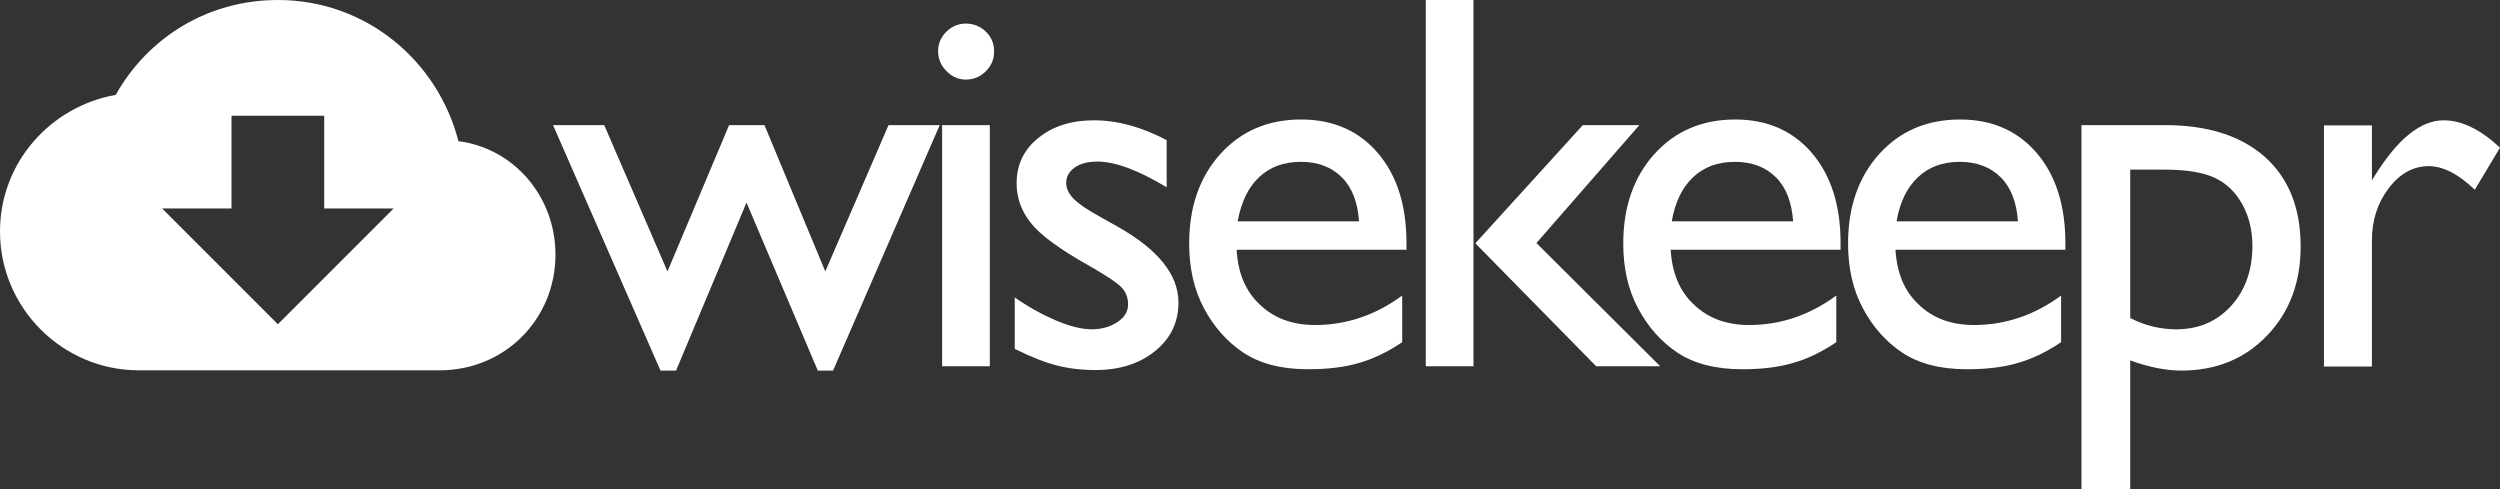 <?xml version="1.0" encoding="utf-8"?>
<!-- Generator: Adobe Illustrator 19.0.0, SVG Export Plug-In . SVG Version: 6.00 Build 0)  -->
<svg version="1.1" id="Camada_1" xmlns="http://www.w3.org/2000/svg" xmlns:xlink="http://www.w3.org/1999/xlink" x="0px" y="0px"
	 viewBox="0 0 933 182.5" style="enable-background:new 0 0 933 182.5;" xml:space="preserve">
<rect x="0" y="0" width="933" height="182.5" fill="#333333" stroke="none"/>
<style type="text/css">
	.st0{fill:#FFFFFF;}
</style>
<g id="XMLID_1_">
	<path id="XMLID_2_" class="st0" d="M331.6,46.7h19.1l-39.8,91.6h-5.7l-26.6-62.7l-26.3,62.7h-5.8l-40.1-91.6h19.1l23.6,54.6
		l23-54.6h13.2l22.7,54.6L331.6,46.7z"/>
	<path id="XMLID_5_" class="st0" d="M360.4,8.8c2.9,0,5.4,1,7.5,3c2.1,2,3.1,4.5,3.1,7.4c0,2.9-1,5.3-3.1,7.4
		c-2.1,2.1-4.6,3.1-7.5,3.1c-2.7,0-5.2-1.1-7.2-3.2c-2.1-2.1-3.1-4.6-3.1-7.4c0-2.7,1-5.2,3.1-7.3C355.2,9.9,357.6,8.8,360.4,8.8z
		 M351.6,46.7h17.8v90h-17.8V46.7z"/>
	<path id="XMLID_8_" class="st0" d="M378.7,130.2V111c5,3.5,10.2,6.4,15.4,8.6c5.2,2.2,9.7,3.3,13.3,3.3c3.7,0,6.9-0.9,9.6-2.7
		c2.7-1.8,4-4,4-6.6c0-2.6-0.9-4.8-2.6-6.5c-1.7-1.7-5.5-4.2-11.2-7.5c-11.5-6.4-19-11.9-22.5-16.4c-3.6-4.5-5.3-9.5-5.3-14.8
		c0-6.9,2.7-12.6,8.1-16.9c5.4-4.4,12.3-6.6,20.8-6.6c8.8,0,17.8,2.5,27.1,7.4v17.6c-10.6-6.4-19.2-9.6-25.9-9.6
		c-3.5,0-6.2,0.7-8.4,2.2c-2.1,1.5-3.2,3.4-3.2,5.8c0,2.1,1,4.1,2.9,6c1.9,1.9,5.3,4.2,10.1,6.8l6.4,3.6c15,8.5,22.5,17.9,22.5,28.2
		c0,7.4-2.9,13.4-8.7,18.1c-5.8,4.7-13.2,7.1-22.3,7.1c-5.3,0-10.1-0.6-14.3-1.7C390.3,135.4,385,133.3,378.7,130.2z"/>
	<path id="XMLID_10_" class="st0" d="M524.8,93.2h-63.3c0.5,8.6,3.3,15.5,8.7,20.5c5.3,5.1,12.2,7.6,20.6,7.6
		c11.7,0,22.6-3.7,32.5-11v17.4c-5.5,3.7-10.9,6.3-16.3,7.8c-5.4,1.6-11.7,2.3-18.9,2.3c-9.9,0-17.9-2.1-24.1-6.2
		c-6.1-4.1-11-9.6-14.7-16.6c-3.7-6.9-5.5-15-5.5-24.1c0-13.7,3.9-24.8,11.6-33.4c7.8-8.6,17.8-12.9,30.2-12.9
		c11.9,0,21.5,4.2,28.6,12.5c7.1,8.3,10.7,19.5,10.7,33.6V93.2z M461.9,82.6h45.3c-0.5-7.1-2.6-12.6-6.4-16.4
		c-3.8-3.8-8.9-5.8-15.3-5.8c-6.4,0-11.6,1.9-15.7,5.8C465.8,70,463.2,75.5,461.9,82.6z"/>
	<path id="XMLID_13_" class="st0" d="M532.1,0h17.8v136.7h-17.8V0z M590.7,46.7h21.1l-38.4,44l46.2,46h-23.9l-45.1-45.9L590.7,46.7z
		"/>
	<path id="XMLID_19_" class="st0" d="M686.8,93.2h-63.3c0.5,8.6,3.3,15.5,8.7,20.5c5.3,5.1,12.2,7.6,20.6,7.6
		c11.7,0,22.6-3.7,32.5-11v17.4c-5.5,3.7-10.9,6.3-16.3,7.8c-5.4,1.6-11.7,2.3-18.9,2.3c-9.9,0-17.9-2.1-24.1-6.2
		c-6.1-4.1-11-9.6-14.7-16.6c-3.7-6.9-5.5-15-5.5-24.1c0-13.7,3.9-24.8,11.6-33.4c7.8-8.6,17.8-12.9,30.2-12.9
		c11.9,0,21.5,4.2,28.6,12.5c7.1,8.3,10.7,19.5,10.7,33.6V93.2z M623.9,82.6h45.3c-0.5-7.1-2.6-12.6-6.4-16.4
		c-3.8-3.8-8.9-5.8-15.3-5.8c-6.4,0-11.6,1.9-15.7,5.8C627.8,70,625.1,75.5,623.9,82.6z"/>
	<path id="XMLID_22_" class="st0" d="M770.7,93.2h-63.3c0.5,8.6,3.3,15.5,8.7,20.5c5.3,5.1,12.2,7.6,20.6,7.6
		c11.7,0,22.6-3.7,32.5-11v17.4c-5.5,3.7-10.9,6.3-16.3,7.8c-5.4,1.6-11.7,2.3-18.9,2.3c-9.9,0-17.9-2.1-24.1-6.2
		c-6.1-4.1-11-9.6-14.7-16.6c-3.7-6.9-5.5-15-5.5-24.1c0-13.7,3.9-24.8,11.6-33.4c7.8-8.6,17.8-12.9,30.2-12.9
		c11.9,0,21.5,4.2,28.6,12.5c7.1,8.3,10.7,19.5,10.7,33.6V93.2z M707.8,82.6h45.3c-0.5-7.1-2.6-12.6-6.4-16.4
		c-3.8-3.8-8.9-5.8-15.3-5.8c-6.4,0-11.6,1.9-15.7,5.8C711.7,70,709,75.5,707.8,82.6z"/>
	<path id="XMLID_25_" class="st0" d="M776.8,182.5V46.7H808c16,0,28.4,4,37.3,11.9c8.9,8,13.3,19.1,13.3,33.4
		c0,13.5-4.2,24.6-12.6,33.3c-8.4,8.7-19,13-32,13c-5.7,0-12.1-1.3-19-3.8v48.1H776.8z M807.6,63.3H795v55.4
		c5.5,2.8,11.2,4.2,17.2,4.2c8.3,0,15.1-2.9,20.4-8.7c5.3-5.8,8-13.3,8-22.4c0-5.9-1.3-11.1-3.8-15.6s-5.9-7.8-10.2-9.8
		C822.2,64.3,815.9,63.3,807.6,63.3z"/>
	<path id="XMLID_28_" class="st0" d="M885.2,46.7v20.6l1-1.6c8.6-13.9,17.2-20.8,25.8-20.8c6.7,0,13.7,3.4,21,10.2l-9.4,15.7
		c-6.2-5.9-11.9-8.8-17.2-8.8c-5.7,0-10.7,2.7-14.9,8.2s-6.3,12-6.3,19.5v47.1h-17.9v-90H885.2z"/>
</g>
<path id="XMLID_18_" class="st0" d="M171.1,52.7C163.3,22.5,136.5,0,103.7,0C77.8,0,55.3,13.8,43.2,35.4C19,39.7,0,60.5,0,86.4
	c0,28.5,23.3,51.8,51.8,51.8h112.3c24.2,0,43.2-19,43.2-43.2C207.3,73.4,191.8,55.3,171.1,52.7z M86.4,77.8V43.2h34.6v34.6h25.9
	l-43.2,43.2L60.5,77.8H86.4z"/>
</svg>
